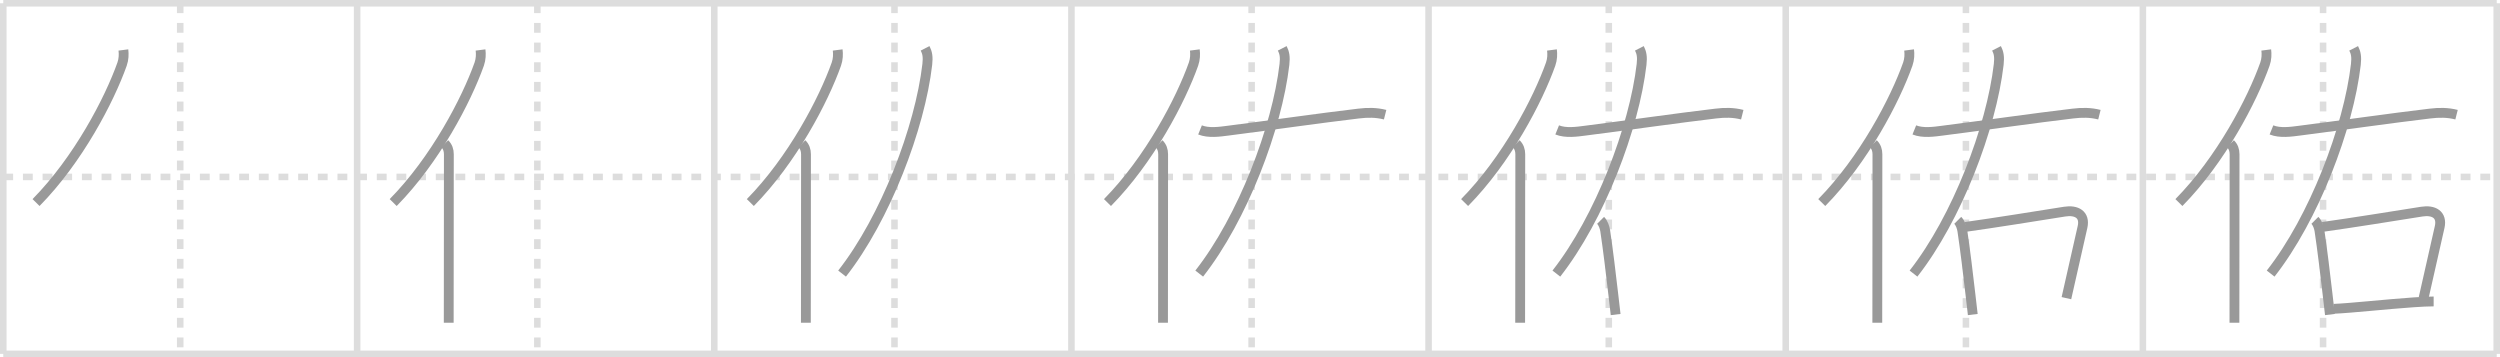 <svg width="763px" height="109px" viewBox="0 0 763 109" xmlns="http://www.w3.org/2000/svg" xmlns:xlink="http://www.w3.org/1999/xlink" xml:space="preserve" version="1.1" baseProfile="full">
<line x1="1" y1="1" x2="762" y2="1" style="stroke:#ddd;stroke-width:2"></line>
<line x1="1" y1="1" x2="1" y2="108" style="stroke:#ddd;stroke-width:2"></line>
<line x1="1" y1="108" x2="762" y2="108" style="stroke:#ddd;stroke-width:2"></line>
<line x1="762" y1="1" x2="762" y2="108" style="stroke:#ddd;stroke-width:2"></line>
<line x1="109" y1="1" x2="109" y2="108" style="stroke:#ddd;stroke-width:2"></line>
<line x1="218" y1="1" x2="218" y2="108" style="stroke:#ddd;stroke-width:2"></line>
<line x1="327" y1="1" x2="327" y2="108" style="stroke:#ddd;stroke-width:2"></line>
<line x1="436" y1="1" x2="436" y2="108" style="stroke:#ddd;stroke-width:2"></line>
<line x1="545" y1="1" x2="545" y2="108" style="stroke:#ddd;stroke-width:2"></line>
<line x1="654" y1="1" x2="654" y2="108" style="stroke:#ddd;stroke-width:2"></line>
<line x1="1" y1="54" x2="762" y2="54" style="stroke:#ddd;stroke-width:2;stroke-dasharray:3 3"></line>
<line x1="55" y1="1" x2="55" y2="108" style="stroke:#ddd;stroke-width:2;stroke-dasharray:3 3"></line>
<line x1="164" y1="1" x2="164" y2="108" style="stroke:#ddd;stroke-width:2;stroke-dasharray:3 3"></line>
<line x1="273" y1="1" x2="273" y2="108" style="stroke:#ddd;stroke-width:2;stroke-dasharray:3 3"></line>
<line x1="382" y1="1" x2="382" y2="108" style="stroke:#ddd;stroke-width:2;stroke-dasharray:3 3"></line>
<line x1="491" y1="1" x2="491" y2="108" style="stroke:#ddd;stroke-width:2;stroke-dasharray:3 3"></line>
<line x1="600" y1="1" x2="600" y2="108" style="stroke:#ddd;stroke-width:2;stroke-dasharray:3 3"></line>
<line x1="709" y1="1" x2="709" y2="108" style="stroke:#ddd;stroke-width:2;stroke-dasharray:3 3"></line>
<path d="M37.66,15.25c0.16,1.24,0.13,2.82-0.4,4.31C33.38,30.5,23.84,48.79,11.0,61.82" style="fill:none;stroke:#999;stroke-width:3"></path>

<path d="M146.66,15.25c0.16,1.24,0.13,2.82-0.4,4.31C142.38,30.5,132.84,48.79,120.0,61.82" style="fill:none;stroke:#999;stroke-width:3"></path>
<path d="M135.73,43.86c0.9,0.9,1.26,1.97,1.26,3.23c0,9.74-0.02,28.78-0.03,41.42c0,4.25-0.01,7.78-0.01,9.98" style="fill:none;stroke:#999;stroke-width:3"></path>

<path d="M255.66,15.25c0.16,1.24,0.13,2.82-0.4,4.31C251.38,30.5,241.84,48.79,229.0,61.82" style="fill:none;stroke:#999;stroke-width:3"></path>
<path d="M244.73,43.86c0.9,0.9,1.26,1.97,1.26,3.23c0,9.74-0.02,28.78-0.03,41.42c0,4.25-0.01,7.78-0.01,9.98" style="fill:none;stroke:#999;stroke-width:3"></path>
<path d="M282.34,14.75c0.67,1.31,0.94,2.56,0.67,4.91C280.77,38.98,270.25,66.62,257.0,83.5" style="fill:none;stroke:#999;stroke-width:3"></path>

<path d="M364.66,15.25c0.16,1.24,0.13,2.82-0.4,4.31C360.38,30.5,350.84,48.79,338.0,61.82" style="fill:none;stroke:#999;stroke-width:3"></path>
<path d="M353.73,43.86c0.9,0.9,1.26,1.97,1.26,3.23c0,9.74-0.02,28.78-0.03,41.42c0,4.25-0.01,7.78-0.01,9.98" style="fill:none;stroke:#999;stroke-width:3"></path>
<path d="M391.34,14.75c0.67,1.31,0.94,2.56,0.67,4.91C389.77,38.98,379.25,66.62,366.0,83.5" style="fill:none;stroke:#999;stroke-width:3"></path>
<path d="M366.25,39.65c2.61,1.05,5.95,0.57,8.62,0.22c14.01-1.8,27.54-3.76,39.74-5.21c2.83-0.34,5.35-0.36,8.13,0.34" style="fill:none;stroke:#999;stroke-width:3"></path>

<path d="M473.66,15.25c0.16,1.24,0.13,2.82-0.4,4.31C469.38,30.5,459.84,48.79,447.0,61.82" style="fill:none;stroke:#999;stroke-width:3"></path>
<path d="M462.73,43.86c0.9,0.9,1.26,1.97,1.26,3.23c0,9.74-0.02,28.78-0.03,41.42c0,4.25-0.01,7.78-0.01,9.98" style="fill:none;stroke:#999;stroke-width:3"></path>
<path d="M500.34,14.75c0.67,1.31,0.94,2.56,0.67,4.91C498.77,38.98,488.25,66.62,475.0,83.5" style="fill:none;stroke:#999;stroke-width:3"></path>
<path d="M475.25,39.65c2.61,1.05,5.95,0.57,8.62,0.22c14.01-1.8,27.54-3.76,39.74-5.21c2.83-0.34,5.35-0.36,8.13,0.34" style="fill:none;stroke:#999;stroke-width:3"></path>
<path d="M488.5,67.25c0.81,0.81,1.25,2.18,1.41,3.2c0.83,5.5,1.8,13.6,2.47,19.42c0.31,2.7,0.56,4.9,0.71,6.13" style="fill:none;stroke:#999;stroke-width:3"></path>

<path d="M582.66,15.25c0.16,1.24,0.13,2.82-0.4,4.31C578.38,30.5,568.84,48.79,556.0,61.82" style="fill:none;stroke:#999;stroke-width:3"></path>
<path d="M571.73,43.86c0.9,0.9,1.26,1.97,1.26,3.23c0,9.74-0.02,28.78-0.03,41.42c0,4.25-0.01,7.78-0.01,9.98" style="fill:none;stroke:#999;stroke-width:3"></path>
<path d="M609.34,14.75c0.67,1.31,0.94,2.56,0.67,4.91C607.77,38.98,597.25,66.62,584.0,83.5" style="fill:none;stroke:#999;stroke-width:3"></path>
<path d="M584.25,39.65c2.61,1.05,5.95,0.57,8.62,0.22c14.01-1.8,27.54-3.76,39.74-5.21c2.83-0.34,5.35-0.36,8.13,0.34" style="fill:none;stroke:#999;stroke-width:3"></path>
<path d="M597.5,67.25c0.81,0.81,1.25,2.18,1.41,3.2c0.83,5.5,1.8,13.6,2.47,19.42c0.31,2.7,0.56,4.9,0.71,6.13" style="fill:none;stroke:#999;stroke-width:3"></path>
<path d="M599.88,69.25c8.21-1.14,23-3.5,30.23-4.66c3.6-0.58,6.32,0.85,5.48,4.66C634.12,75.88,632.05,84.9,630.67,91" style="fill:none;stroke:#999;stroke-width:3"></path>

<path d="M691.66,15.25c0.16,1.24,0.13,2.82-0.4,4.31C687.38,30.5,677.84,48.79,665.0,61.82" style="fill:none;stroke:#999;stroke-width:3"></path>
<path d="M680.73,43.86c0.9,0.9,1.26,1.97,1.26,3.23c0,9.74-0.02,28.78-0.03,41.42c0,4.25-0.01,7.78-0.01,9.98" style="fill:none;stroke:#999;stroke-width:3"></path>
<path d="M718.34,14.75c0.67,1.31,0.94,2.56,0.67,4.91C716.77,38.98,706.25,66.62,693.0,83.5" style="fill:none;stroke:#999;stroke-width:3"></path>
<path d="M693.25,39.65c2.61,1.05,5.95,0.57,8.62,0.22c14.01-1.8,27.54-3.76,39.74-5.21c2.83-0.34,5.35-0.36,8.13,0.34" style="fill:none;stroke:#999;stroke-width:3"></path>
<path d="M706.5,67.25c0.81,0.81,1.25,2.18,1.41,3.2c0.83,5.5,1.8,13.6,2.47,19.42c0.31,2.7,0.56,4.9,0.71,6.13" style="fill:none;stroke:#999;stroke-width:3"></path>
<path d="M708.88,69.25c8.21-1.14,23-3.5,30.23-4.66c3.6-0.58,6.32,0.85,5.48,4.66C743.12,75.88,741.05,84.9,739.67,91" style="fill:none;stroke:#999;stroke-width:3"></path>
<path d="M712.23,94.25c5.11-0.19,16.19-1.42,24.27-1.97c2.44-0.17,4.6-0.28,6.25-0.28" style="fill:none;stroke:#999;stroke-width:3"></path>

</svg>